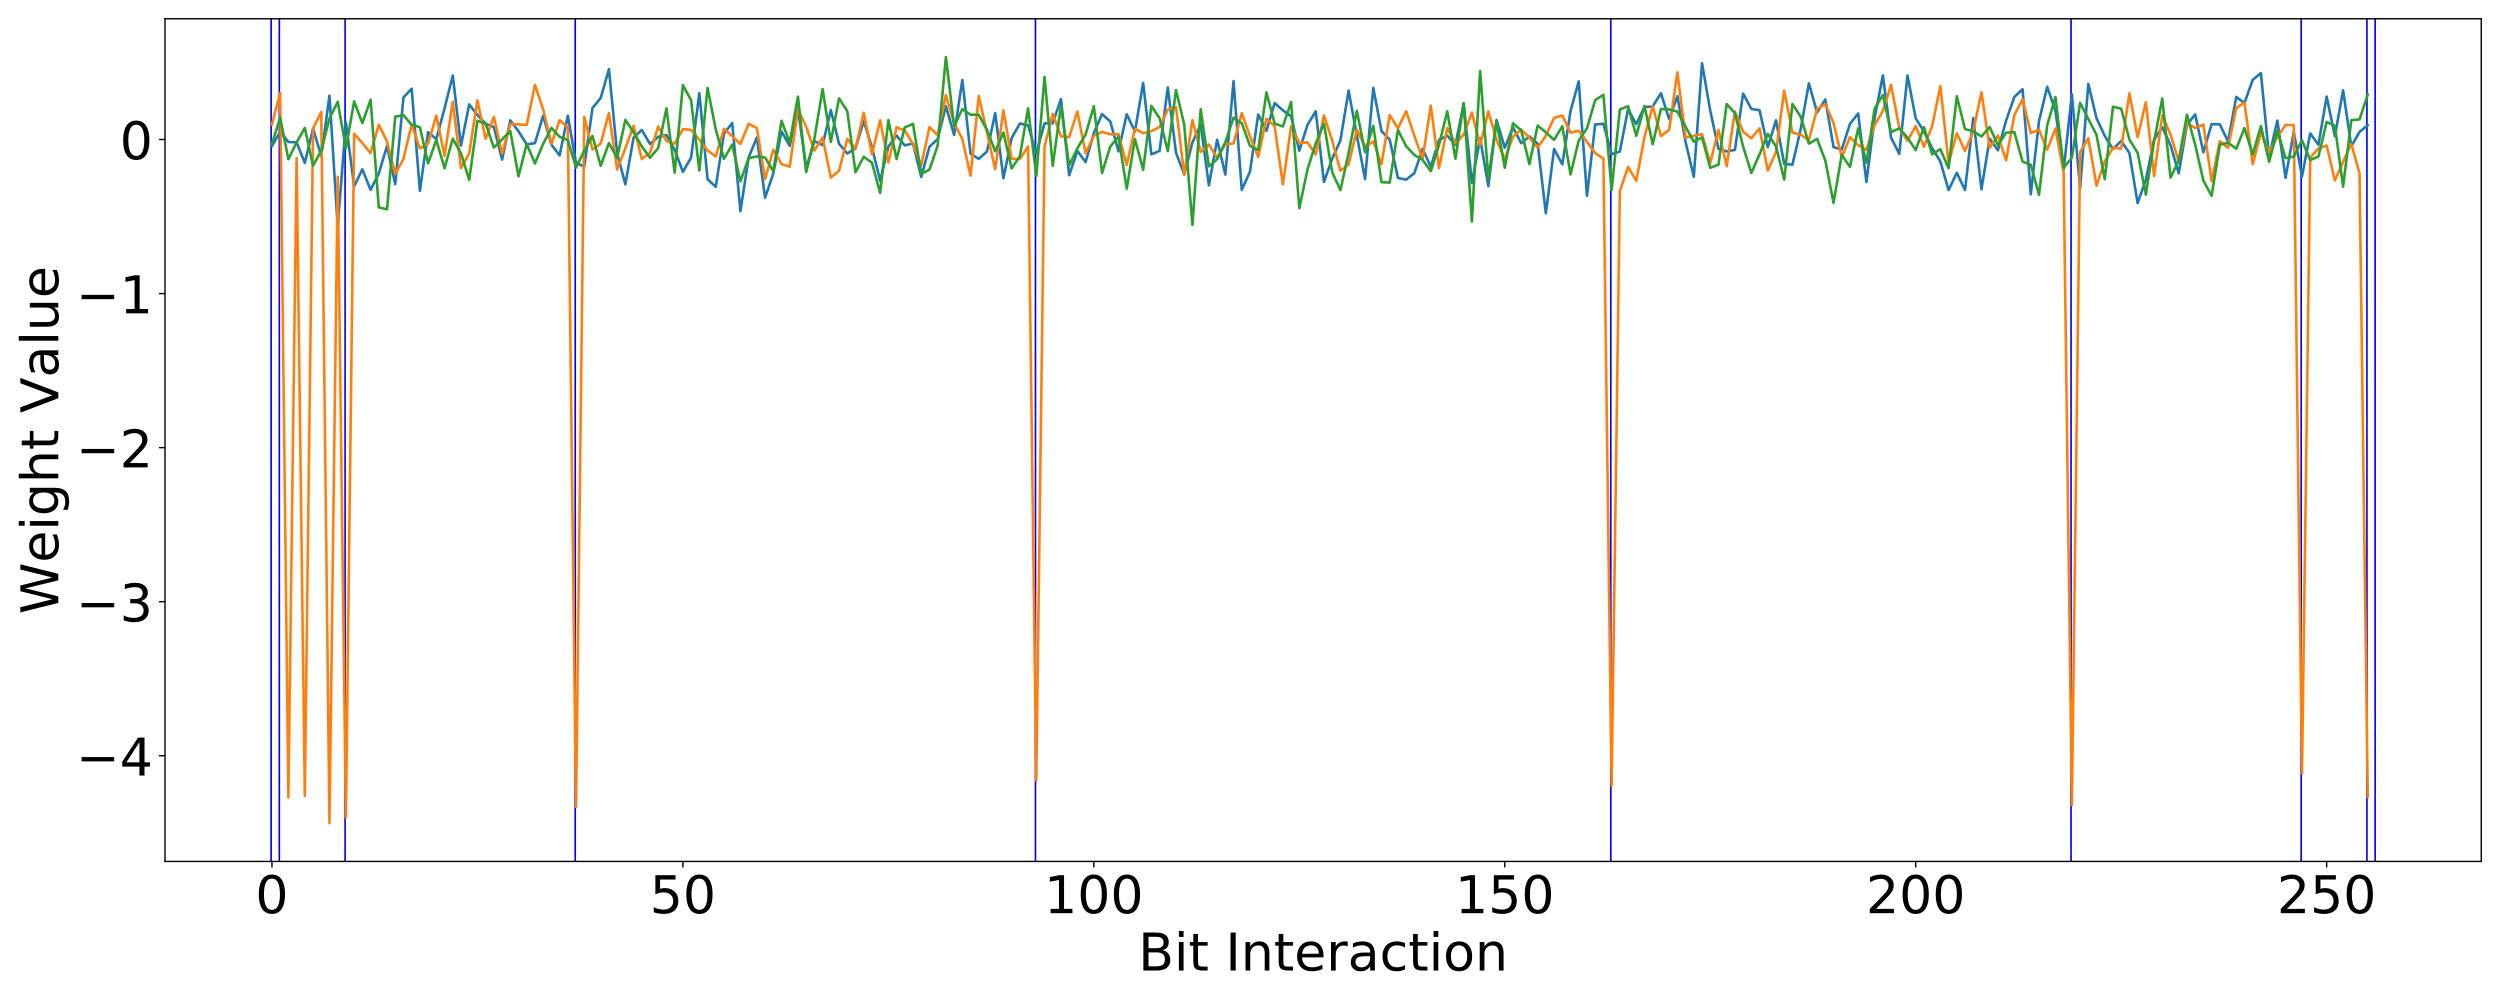 <?xml version="1.0" encoding="utf-8" standalone="no"?>
<!DOCTYPE svg PUBLIC "-//W3C//DTD SVG 1.1//EN"
  "http://www.w3.org/Graphics/SVG/1.1/DTD/svg11.dtd">
<!-- Created with matplotlib (https://matplotlib.org/) -->
<svg height="576pt" version="1.1" viewBox="0 0 1440 576" width="1440pt" xmlns="http://www.w3.org/2000/svg" xmlns:xlink="http://www.w3.org/1999/xlink">
 <defs>
  <style type="text/css">
*{stroke-linecap:butt;stroke-linejoin:round;white-space:pre;}
  </style>
 </defs>
 <g id="figure_1">
  <g id="patch_1">
   <path d="M 0 576 
L 1440 576 
L 1440 0 
L 0 0 
z
" style="fill:#ffffff;"/>
  </g>
  <g id="axes_1">
   <g id="patch_2">
    <path d="M 95.05 496.2 
L 1429.2 496.2 
L 1429.2 10.8 
L 95.05 10.8 
z
" style="fill:#ffffff;"/>
   </g>
   <g id="patch_3">
    <path clip-path="url(#p242d8b02d8)" d="M 155.693 496.2 
L 155.693 10.8 
L 156.64 10.8 
L 156.64 496.2 
z
" style="fill:#0000ff;"/>
   </g>
   <g id="patch_4">
    <path clip-path="url(#p242d8b02d8)" d="M 160.427 496.2 
L 160.427 10.8 
L 161.374 10.8 
L 161.374 496.2 
z
" style="fill:#0000ff;"/>
   </g>
   <g id="patch_5">
    <path clip-path="url(#p242d8b02d8)" d="M 198.3 496.2 
L 198.3 10.8 
L 199.246 10.8 
L 199.246 496.2 
z
" style="fill:#0000ff;"/>
   </g>
   <g id="patch_6">
    <path clip-path="url(#p242d8b02d8)" d="M 330.853 496.2 
L 330.853 10.8 
L 331.8 10.8 
L 331.8 496.2 
z
" style="fill:#0000ff;"/>
   </g>
   <g id="patch_7">
    <path clip-path="url(#p242d8b02d8)" d="M 595.96 496.2 
L 595.96 10.8 
L 596.907 10.8 
L 596.907 496.2 
z
" style="fill:#0000ff;"/>
   </g>
   <g id="patch_8">
    <path clip-path="url(#p242d8b02d8)" d="M 927.343 496.2 
L 927.343 10.8 
L 928.29 10.8 
L 928.29 496.2 
z
" style="fill:#0000ff;"/>
   </g>
   <g id="patch_9">
    <path clip-path="url(#p242d8b02d8)" d="M 1192.45 496.2 
L 1192.45 10.8 
L 1193.397 10.8 
L 1193.397 496.2 
z
" style="fill:#0000ff;"/>
   </g>
   <g id="patch_10">
    <path clip-path="url(#p242d8b02d8)" d="M 1325.004 496.2 
L 1325.004 10.8 
L 1325.95 10.8 
L 1325.95 496.2 
z
" style="fill:#0000ff;"/>
   </g>
   <g id="patch_11">
    <path clip-path="url(#p242d8b02d8)" d="M 1362.876 496.2 
L 1362.876 10.8 
L 1363.823 10.8 
L 1363.823 496.2 
z
" style="fill:#0000ff;"/>
   </g>
   <g id="patch_12">
    <path clip-path="url(#p242d8b02d8)" d="M 1367.61 496.2 
L 1367.61 10.8 
L 1368.557 10.8 
L 1368.557 496.2 
z
" style="fill:#0000ff;"/>
   </g>
   <g id="matplotlib.axis_1">
    <g id="xtick_1">
     <g id="line2d_1">
      <defs>
       <path d="M 0 0 
L 0 3.5 
" id="m6793e18248" style="stroke:#000000;stroke-width:0.8;"/>
      </defs>
      <g>
       <use style="stroke:#000000;stroke-width:0.8;" x="156.64" xlink:href="#m6793e18248" y="496.2"/>
      </g>
     </g>
     <g id="text_1">
      <!-- 0 -->
      <defs>
       <path d="M 31.781 66.406 
Q 24.172 66.406 20.328 58.906 
Q 16.5 51.422 16.5 36.375 
Q 16.5 21.391 20.328 13.891 
Q 24.172 6.391 31.781 6.391 
Q 39.453 6.391 43.281 13.891 
Q 47.125 21.391 47.125 36.375 
Q 47.125 51.422 43.281 58.906 
Q 39.453 66.406 31.781 66.406 
z
M 31.781 74.219 
Q 44.047 74.219 50.516 64.516 
Q 56.984 54.828 56.984 36.375 
Q 56.984 17.969 50.516 8.266 
Q 44.047 -1.422 31.781 -1.422 
Q 19.531 -1.422 13.062 8.266 
Q 6.594 17.969 6.594 36.375 
Q 6.594 54.828 13.062 64.516 
Q 19.531 74.219 31.781 74.219 
z
" id="DejaVuSans-48"/>
      </defs>
      <g transform="translate(147.096 525.995)scale(0.3 -0.3)">
       <use xlink:href="#DejaVuSans-48"/>
      </g>
     </g>
    </g>
    <g id="xtick_2">
     <g id="line2d_2">
      <g>
       <use style="stroke:#000000;stroke-width:0.8;" x="393.342" xlink:href="#m6793e18248" y="496.2"/>
      </g>
     </g>
     <g id="text_2">
      <!-- 50 -->
      <defs>
       <path d="M 10.797 72.906 
L 49.516 72.906 
L 49.516 64.594 
L 19.828 64.594 
L 19.828 46.734 
Q 21.969 47.469 24.109 47.828 
Q 26.266 48.188 28.422 48.188 
Q 40.625 48.188 47.75 41.5 
Q 54.891 34.812 54.891 23.391 
Q 54.891 11.625 47.562 5.094 
Q 40.234 -1.422 26.906 -1.422 
Q 22.312 -1.422 17.547 -0.641 
Q 12.797 0.141 7.719 1.703 
L 7.719 11.625 
Q 12.109 9.234 16.797 8.062 
Q 21.484 6.891 26.703 6.891 
Q 35.156 6.891 40.078 11.328 
Q 45.016 15.766 45.016 23.391 
Q 45.016 31 40.078 35.438 
Q 35.156 39.891 26.703 39.891 
Q 22.75 39.891 18.812 39.016 
Q 14.891 38.141 10.797 36.281 
z
" id="DejaVuSans-53"/>
      </defs>
      <g transform="translate(374.255 525.995)scale(0.3 -0.3)">
       <use xlink:href="#DejaVuSans-53"/>
       <use x="63.623" xlink:href="#DejaVuSans-48"/>
      </g>
     </g>
    </g>
    <g id="xtick_3">
     <g id="line2d_3">
      <g>
       <use style="stroke:#000000;stroke-width:0.8;" x="630.045" xlink:href="#m6793e18248" y="496.2"/>
      </g>
     </g>
     <g id="text_3">
      <!-- 100 -->
      <defs>
       <path d="M 12.406 8.297 
L 28.516 8.297 
L 28.516 63.922 
L 10.984 60.406 
L 10.984 69.391 
L 28.422 72.906 
L 38.281 72.906 
L 38.281 8.297 
L 54.391 8.297 
L 54.391 0 
L 12.406 0 
z
" id="DejaVuSans-49"/>
      </defs>
      <g transform="translate(601.414 525.995)scale(0.3 -0.3)">
       <use xlink:href="#DejaVuSans-49"/>
       <use x="63.623" xlink:href="#DejaVuSans-48"/>
       <use x="127.246" xlink:href="#DejaVuSans-48"/>
      </g>
     </g>
    </g>
    <g id="xtick_4">
     <g id="line2d_4">
      <g>
       <use style="stroke:#000000;stroke-width:0.8;" x="866.748" xlink:href="#m6793e18248" y="496.2"/>
      </g>
     </g>
     <g id="text_4">
      <!-- 150 -->
      <g transform="translate(838.116 525.995)scale(0.3 -0.3)">
       <use xlink:href="#DejaVuSans-49"/>
       <use x="63.623" xlink:href="#DejaVuSans-53"/>
       <use x="127.246" xlink:href="#DejaVuSans-48"/>
      </g>
     </g>
    </g>
    <g id="xtick_5">
     <g id="line2d_5">
      <g>
       <use style="stroke:#000000;stroke-width:0.8;" x="1103.45" xlink:href="#m6793e18248" y="496.2"/>
      </g>
     </g>
     <g id="text_5">
      <!-- 200 -->
      <defs>
       <path d="M 19.188 8.297 
L 53.609 8.297 
L 53.609 0 
L 7.328 0 
L 7.328 8.297 
Q 12.938 14.109 22.625 23.891 
Q 32.328 33.688 34.812 36.531 
Q 39.547 41.844 41.422 45.531 
Q 43.312 49.219 43.312 52.781 
Q 43.312 58.594 39.234 62.25 
Q 35.156 65.922 28.609 65.922 
Q 23.969 65.922 18.812 64.312 
Q 13.672 62.703 7.812 59.422 
L 7.812 69.391 
Q 13.766 71.781 18.938 73 
Q 24.125 74.219 28.422 74.219 
Q 39.75 74.219 46.484 68.547 
Q 53.219 62.891 53.219 53.422 
Q 53.219 48.922 51.531 44.891 
Q 49.859 40.875 45.406 35.406 
Q 44.188 33.984 37.641 27.219 
Q 31.109 20.453 19.188 8.297 
z
" id="DejaVuSans-50"/>
      </defs>
      <g transform="translate(1074.819 525.995)scale(0.3 -0.3)">
       <use xlink:href="#DejaVuSans-50"/>
       <use x="63.623" xlink:href="#DejaVuSans-48"/>
       <use x="127.246" xlink:href="#DejaVuSans-48"/>
      </g>
     </g>
    </g>
    <g id="xtick_6">
     <g id="line2d_6">
      <g>
       <use style="stroke:#000000;stroke-width:0.8;" x="1340.153" xlink:href="#m6793e18248" y="496.2"/>
      </g>
     </g>
     <g id="text_6">
      <!-- 250 -->
      <g transform="translate(1311.521 525.995)scale(0.3 -0.3)">
       <use xlink:href="#DejaVuSans-50"/>
       <use x="63.623" xlink:href="#DejaVuSans-53"/>
       <use x="127.246" xlink:href="#DejaVuSans-48"/>
      </g>
     </g>
    </g>
    <g id="text_7">
     <!-- Bit Interaction -->
     <defs>
      <path d="M 19.672 34.812 
L 19.672 8.109 
L 35.5 8.109 
Q 43.453 8.109 47.281 11.406 
Q 51.125 14.703 51.125 21.484 
Q 51.125 28.328 47.281 31.562 
Q 43.453 34.812 35.5 34.812 
z
M 19.672 64.797 
L 19.672 42.828 
L 34.281 42.828 
Q 41.5 42.828 45.031 45.531 
Q 48.578 48.25 48.578 53.812 
Q 48.578 59.328 45.031 62.062 
Q 41.5 64.797 34.281 64.797 
z
M 9.812 72.906 
L 35.016 72.906 
Q 46.297 72.906 52.391 68.219 
Q 58.5 63.531 58.5 54.891 
Q 58.5 48.188 55.375 44.234 
Q 52.25 40.281 46.188 39.312 
Q 53.469 37.75 57.5 32.781 
Q 61.531 27.828 61.531 20.406 
Q 61.531 10.641 54.891 5.312 
Q 48.25 0 35.984 0 
L 9.812 0 
z
" id="DejaVuSans-66"/>
      <path d="M 9.422 54.688 
L 18.406 54.688 
L 18.406 0 
L 9.422 0 
z
M 9.422 75.984 
L 18.406 75.984 
L 18.406 64.594 
L 9.422 64.594 
z
" id="DejaVuSans-105"/>
      <path d="M 18.312 70.219 
L 18.312 54.688 
L 36.812 54.688 
L 36.812 47.703 
L 18.312 47.703 
L 18.312 18.016 
Q 18.312 11.328 20.141 9.422 
Q 21.969 7.516 27.594 7.516 
L 36.812 7.516 
L 36.812 0 
L 27.594 0 
Q 17.188 0 13.234 3.875 
Q 9.281 7.766 9.281 18.016 
L 9.281 47.703 
L 2.688 47.703 
L 2.688 54.688 
L 9.281 54.688 
L 9.281 70.219 
z
" id="DejaVuSans-116"/>
      <path id="DejaVuSans-32"/>
      <path d="M 9.812 72.906 
L 19.672 72.906 
L 19.672 0 
L 9.812 0 
z
" id="DejaVuSans-73"/>
      <path d="M 54.891 33.016 
L 54.891 0 
L 45.906 0 
L 45.906 32.719 
Q 45.906 40.484 42.875 44.328 
Q 39.844 48.188 33.797 48.188 
Q 26.516 48.188 22.312 43.547 
Q 18.109 38.922 18.109 30.906 
L 18.109 0 
L 9.078 0 
L 9.078 54.688 
L 18.109 54.688 
L 18.109 46.188 
Q 21.344 51.125 25.703 53.562 
Q 30.078 56 35.797 56 
Q 45.219 56 50.047 50.172 
Q 54.891 44.344 54.891 33.016 
z
" id="DejaVuSans-110"/>
      <path d="M 56.203 29.594 
L 56.203 25.203 
L 14.891 25.203 
Q 15.484 15.922 20.484 11.062 
Q 25.484 6.203 34.422 6.203 
Q 39.594 6.203 44.453 7.469 
Q 49.312 8.734 54.109 11.281 
L 54.109 2.781 
Q 49.266 0.734 44.188 -0.344 
Q 39.109 -1.422 33.891 -1.422 
Q 20.797 -1.422 13.156 6.188 
Q 5.516 13.812 5.516 26.812 
Q 5.516 40.234 12.766 48.109 
Q 20.016 56 32.328 56 
Q 43.359 56 49.781 48.891 
Q 56.203 41.797 56.203 29.594 
z
M 47.219 32.234 
Q 47.125 39.594 43.094 43.984 
Q 39.062 48.391 32.422 48.391 
Q 24.906 48.391 20.391 44.141 
Q 15.875 39.891 15.188 32.172 
z
" id="DejaVuSans-101"/>
      <path d="M 41.109 46.297 
Q 39.594 47.172 37.812 47.578 
Q 36.031 48 33.891 48 
Q 26.266 48 22.188 43.047 
Q 18.109 38.094 18.109 28.812 
L 18.109 0 
L 9.078 0 
L 9.078 54.688 
L 18.109 54.688 
L 18.109 46.188 
Q 20.953 51.172 25.484 53.578 
Q 30.031 56 36.531 56 
Q 37.453 56 38.578 55.875 
Q 39.703 55.766 41.062 55.516 
z
" id="DejaVuSans-114"/>
      <path d="M 34.281 27.484 
Q 23.391 27.484 19.188 25 
Q 14.984 22.516 14.984 16.5 
Q 14.984 11.719 18.141 8.906 
Q 21.297 6.109 26.703 6.109 
Q 34.188 6.109 38.703 11.406 
Q 43.219 16.703 43.219 25.484 
L 43.219 27.484 
z
M 52.203 31.203 
L 52.203 0 
L 43.219 0 
L 43.219 8.297 
Q 40.141 3.328 35.547 0.953 
Q 30.953 -1.422 24.312 -1.422 
Q 15.922 -1.422 10.953 3.297 
Q 6 8.016 6 15.922 
Q 6 25.141 12.172 29.828 
Q 18.359 34.516 30.609 34.516 
L 43.219 34.516 
L 43.219 35.406 
Q 43.219 41.609 39.141 45 
Q 35.062 48.391 27.688 48.391 
Q 23 48.391 18.547 47.266 
Q 14.109 46.141 10.016 43.891 
L 10.016 52.203 
Q 14.938 54.109 19.578 55.047 
Q 24.219 56 28.609 56 
Q 40.484 56 46.344 49.844 
Q 52.203 43.703 52.203 31.203 
z
" id="DejaVuSans-97"/>
      <path d="M 48.781 52.594 
L 48.781 44.188 
Q 44.969 46.297 41.141 47.344 
Q 37.312 48.391 33.406 48.391 
Q 24.656 48.391 19.812 42.844 
Q 14.984 37.312 14.984 27.297 
Q 14.984 17.281 19.812 11.734 
Q 24.656 6.203 33.406 6.203 
Q 37.312 6.203 41.141 7.25 
Q 44.969 8.297 48.781 10.406 
L 48.781 2.094 
Q 45.016 0.344 40.984 -0.531 
Q 36.969 -1.422 32.422 -1.422 
Q 20.062 -1.422 12.781 6.344 
Q 5.516 14.109 5.516 27.297 
Q 5.516 40.672 12.859 48.328 
Q 20.219 56 33.016 56 
Q 37.156 56 41.109 55.141 
Q 45.062 54.297 48.781 52.594 
z
" id="DejaVuSans-99"/>
      <path d="M 30.609 48.391 
Q 23.391 48.391 19.188 42.75 
Q 14.984 37.109 14.984 27.297 
Q 14.984 17.484 19.156 11.844 
Q 23.344 6.203 30.609 6.203 
Q 37.797 6.203 41.984 11.859 
Q 46.188 17.531 46.188 27.297 
Q 46.188 37.016 41.984 42.703 
Q 37.797 48.391 30.609 48.391 
z
M 30.609 56 
Q 42.328 56 49.016 48.375 
Q 55.719 40.766 55.719 27.297 
Q 55.719 13.875 49.016 6.219 
Q 42.328 -1.422 30.609 -1.422 
Q 18.844 -1.422 12.172 6.219 
Q 5.516 13.875 5.516 27.297 
Q 5.516 40.766 12.172 48.375 
Q 18.844 56 30.609 56 
z
" id="DejaVuSans-111"/>
     </defs>
     <g transform="translate(655.639 559.03)scale(0.3 -0.3)">
      <use xlink:href="#DejaVuSans-66"/>
      <use x="68.604" xlink:href="#DejaVuSans-105"/>
      <use x="96.387" xlink:href="#DejaVuSans-116"/>
      <use x="135.596" xlink:href="#DejaVuSans-32"/>
      <use x="167.383" xlink:href="#DejaVuSans-73"/>
      <use x="196.875" xlink:href="#DejaVuSans-110"/>
      <use x="260.254" xlink:href="#DejaVuSans-116"/>
      <use x="299.463" xlink:href="#DejaVuSans-101"/>
      <use x="360.986" xlink:href="#DejaVuSans-114"/>
      <use x="402.1" xlink:href="#DejaVuSans-97"/>
      <use x="463.379" xlink:href="#DejaVuSans-99"/>
      <use x="518.359" xlink:href="#DejaVuSans-116"/>
      <use x="557.568" xlink:href="#DejaVuSans-105"/>
      <use x="585.352" xlink:href="#DejaVuSans-111"/>
      <use x="646.533" xlink:href="#DejaVuSans-110"/>
     </g>
    </g>
   </g>
   <g id="matplotlib.axis_2">
    <g id="ytick_1">
     <g id="line2d_7">
      <defs>
       <path d="M 0 0 
L -3.5 0 
" id="m6deafcc922" style="stroke:#000000;stroke-width:0.8;"/>
      </defs>
      <g>
       <use style="stroke:#000000;stroke-width:0.8;" x="95.05" xlink:href="#m6deafcc922" y="435.321"/>
      </g>
     </g>
     <g id="text_8">
      <!-- −4 -->
      <defs>
       <path d="M 10.594 35.5 
L 73.188 35.5 
L 73.188 27.203 
L 10.594 27.203 
z
" id="DejaVuSans-8722"/>
       <path d="M 37.797 64.312 
L 12.891 25.391 
L 37.797 25.391 
z
M 35.203 72.906 
L 47.609 72.906 
L 47.609 25.391 
L 58.016 25.391 
L 58.016 17.188 
L 47.609 17.188 
L 47.609 0 
L 37.797 0 
L 37.797 17.188 
L 4.891 17.188 
L 4.891 26.703 
z
" id="DejaVuSans-52"/>
      </defs>
      <g transform="translate(43.823 446.719)scale(0.3 -0.3)">
       <use xlink:href="#DejaVuSans-8722"/>
       <use x="83.789" xlink:href="#DejaVuSans-52"/>
      </g>
     </g>
    </g>
    <g id="ytick_2">
     <g id="line2d_8">
      <g>
       <use style="stroke:#000000;stroke-width:0.8;" x="95.05" xlink:href="#m6deafcc922" y="346.575"/>
      </g>
     </g>
     <g id="text_9">
      <!-- −3 -->
      <defs>
       <path d="M 40.578 39.312 
Q 47.656 37.797 51.625 33 
Q 55.609 28.219 55.609 21.188 
Q 55.609 10.406 48.188 4.484 
Q 40.766 -1.422 27.094 -1.422 
Q 22.516 -1.422 17.656 -0.516 
Q 12.797 0.391 7.625 2.203 
L 7.625 11.719 
Q 11.719 9.328 16.594 8.109 
Q 21.484 6.891 26.812 6.891 
Q 36.078 6.891 40.938 10.547 
Q 45.797 14.203 45.797 21.188 
Q 45.797 27.641 41.281 31.266 
Q 36.766 34.906 28.719 34.906 
L 20.219 34.906 
L 20.219 43.016 
L 29.109 43.016 
Q 36.375 43.016 40.234 45.922 
Q 44.094 48.828 44.094 54.297 
Q 44.094 59.906 40.109 62.906 
Q 36.141 65.922 28.719 65.922 
Q 24.656 65.922 20.016 65.031 
Q 15.375 64.156 9.812 62.312 
L 9.812 71.094 
Q 15.438 72.656 20.344 73.438 
Q 25.25 74.219 29.594 74.219 
Q 40.828 74.219 47.359 69.109 
Q 53.906 64.016 53.906 55.328 
Q 53.906 49.266 50.438 45.094 
Q 46.969 40.922 40.578 39.312 
z
" id="DejaVuSans-51"/>
      </defs>
      <g transform="translate(43.823 357.973)scale(0.3 -0.3)">
       <use xlink:href="#DejaVuSans-8722"/>
       <use x="83.789" xlink:href="#DejaVuSans-51"/>
      </g>
     </g>
    </g>
    <g id="ytick_3">
     <g id="line2d_9">
      <g>
       <use style="stroke:#000000;stroke-width:0.8;" x="95.05" xlink:href="#m6deafcc922" y="257.83"/>
      </g>
     </g>
     <g id="text_10">
      <!-- −2 -->
      <g transform="translate(43.823 269.227)scale(0.3 -0.3)">
       <use xlink:href="#DejaVuSans-8722"/>
       <use x="83.789" xlink:href="#DejaVuSans-50"/>
      </g>
     </g>
    </g>
    <g id="ytick_4">
     <g id="line2d_10">
      <g>
       <use style="stroke:#000000;stroke-width:0.8;" x="95.05" xlink:href="#m6deafcc922" y="169.084"/>
      </g>
     </g>
     <g id="text_11">
      <!-- −1 -->
      <g transform="translate(43.823 180.481)scale(0.3 -0.3)">
       <use xlink:href="#DejaVuSans-8722"/>
       <use x="83.789" xlink:href="#DejaVuSans-49"/>
      </g>
     </g>
    </g>
    <g id="ytick_5">
     <g id="line2d_11">
      <g>
       <use style="stroke:#000000;stroke-width:0.8;" x="95.05" xlink:href="#m6deafcc922" y="80.338"/>
      </g>
     </g>
     <g id="text_12">
      <!-- 0 -->
      <g transform="translate(68.963 91.735)scale(0.3 -0.3)">
       <use xlink:href="#DejaVuSans-48"/>
      </g>
     </g>
    </g>
    <g id="text_13">
     <!-- Weight Value -->
     <defs>
      <path d="M 3.328 72.906 
L 13.281 72.906 
L 28.609 11.281 
L 43.891 72.906 
L 54.984 72.906 
L 70.312 11.281 
L 85.594 72.906 
L 95.609 72.906 
L 77.297 0 
L 64.891 0 
L 49.516 63.281 
L 33.984 0 
L 21.578 0 
z
" id="DejaVuSans-87"/>
      <path d="M 45.406 27.984 
Q 45.406 37.75 41.375 43.109 
Q 37.359 48.484 30.078 48.484 
Q 22.859 48.484 18.828 43.109 
Q 14.797 37.75 14.797 27.984 
Q 14.797 18.266 18.828 12.891 
Q 22.859 7.516 30.078 7.516 
Q 37.359 7.516 41.375 12.891 
Q 45.406 18.266 45.406 27.984 
z
M 54.391 6.781 
Q 54.391 -7.172 48.188 -13.984 
Q 42 -20.797 29.203 -20.797 
Q 24.469 -20.797 20.266 -20.094 
Q 16.062 -19.391 12.109 -17.922 
L 12.109 -9.188 
Q 16.062 -11.328 19.922 -12.344 
Q 23.781 -13.375 27.781 -13.375 
Q 36.625 -13.375 41.016 -8.766 
Q 45.406 -4.156 45.406 5.172 
L 45.406 9.625 
Q 42.625 4.781 38.281 2.391 
Q 33.938 0 27.875 0 
Q 17.828 0 11.672 7.656 
Q 5.516 15.328 5.516 27.984 
Q 5.516 40.672 11.672 48.328 
Q 17.828 56 27.875 56 
Q 33.938 56 38.281 53.609 
Q 42.625 51.219 45.406 46.391 
L 45.406 54.688 
L 54.391 54.688 
z
" id="DejaVuSans-103"/>
      <path d="M 54.891 33.016 
L 54.891 0 
L 45.906 0 
L 45.906 32.719 
Q 45.906 40.484 42.875 44.328 
Q 39.844 48.188 33.797 48.188 
Q 26.516 48.188 22.312 43.547 
Q 18.109 38.922 18.109 30.906 
L 18.109 0 
L 9.078 0 
L 9.078 75.984 
L 18.109 75.984 
L 18.109 46.188 
Q 21.344 51.125 25.703 53.562 
Q 30.078 56 35.797 56 
Q 45.219 56 50.047 50.172 
Q 54.891 44.344 54.891 33.016 
z
" id="DejaVuSans-104"/>
      <path d="M 28.609 0 
L 0.781 72.906 
L 11.078 72.906 
L 34.188 11.531 
L 57.328 72.906 
L 67.578 72.906 
L 39.797 0 
z
" id="DejaVuSans-86"/>
      <path d="M 9.422 75.984 
L 18.406 75.984 
L 18.406 0 
L 9.422 0 
z
" id="DejaVuSans-108"/>
      <path d="M 8.5 21.578 
L 8.5 54.688 
L 17.484 54.688 
L 17.484 21.922 
Q 17.484 14.156 20.5 10.266 
Q 23.531 6.391 29.594 6.391 
Q 36.859 6.391 41.078 11.031 
Q 45.312 15.672 45.312 23.688 
L 45.312 54.688 
L 54.297 54.688 
L 54.297 0 
L 45.312 0 
L 45.312 8.406 
Q 42.047 3.422 37.719 1 
Q 33.406 -1.422 27.688 -1.422 
Q 18.266 -1.422 13.375 4.438 
Q 8.5 10.297 8.5 21.578 
z
M 31.109 56 
z
" id="DejaVuSans-117"/>
     </defs>
     <g transform="translate(33.584 353.733)rotate(-90)scale(0.3 -0.3)">
      <use xlink:href="#DejaVuSans-87"/>
      <use x="98.799" xlink:href="#DejaVuSans-101"/>
      <use x="160.322" xlink:href="#DejaVuSans-105"/>
      <use x="188.105" xlink:href="#DejaVuSans-103"/>
      <use x="251.582" xlink:href="#DejaVuSans-104"/>
      <use x="314.961" xlink:href="#DejaVuSans-116"/>
      <use x="354.17" xlink:href="#DejaVuSans-32"/>
      <use x="385.957" xlink:href="#DejaVuSans-86"/>
      <use x="454.256" xlink:href="#DejaVuSans-97"/>
      <use x="515.535" xlink:href="#DejaVuSans-108"/>
      <use x="543.318" xlink:href="#DejaVuSans-117"/>
      <use x="606.697" xlink:href="#DejaVuSans-101"/>
     </g>
    </g>
   </g>
   <g id="line2d_12">
    <path clip-path="url(#p242d8b02d8)" d="M 156.64 84.118 
L 161.374 75.985 
L 166.108 81.787 
L 170.842 82.013 
L 175.576 93.844 
L 180.31 74.017 
L 185.044 89.962 
L 189.778 55.066 
L 194.512 130.374 
L 199.246 70.651 
L 203.98 107.319 
L 208.715 97.543 
L 213.449 109.35 
L 218.183 99.964 
L 222.917 84.138 
L 227.651 106.098 
L 232.385 56.102 
L 237.119 51.094 
L 241.853 109.909 
L 246.587 76.152 
L 251.321 80.149 
L 256.055 62.412 
L 260.789 43.515 
L 265.523 83.891 
L 270.257 60.149 
L 274.991 66.25 
L 279.725 71.269 
L 284.459 73.17 
L 289.193 91.918 
L 293.927 69.34 
L 298.661 75.623 
L 303.396 83.205 
L 308.13 82.428 
L 312.864 66.612 
L 317.598 83.301 
L 322.332 89.512 
L 327.066 66.631 
L 331.8 93.86 
L 336.534 95.917 
L 341.268 62.196 
L 346.002 56.444 
L 350.736 39.857 
L 355.47 88.276 
L 360.204 106.17 
L 364.938 79.262 
L 369.672 74.87 
L 374.406 82.928 
L 379.14 78.793 
L 383.874 77.804 
L 388.608 86.329 
L 393.342 98.979 
L 398.077 90.759 
L 402.811 53.667 
L 407.545 103.202 
L 412.279 107.625 
L 417.013 76.918 
L 421.747 70.904 
L 426.481 121.664 
L 431.215 90.715 
L 435.949 79.205 
L 440.683 113.914 
L 445.417 99.946 
L 450.151 75.72 
L 454.885 84.012 
L 459.619 62.424 
L 464.353 96.894 
L 469.087 81.302 
L 473.821 83.576 
L 478.555 63.456 
L 483.289 82.8 
L 488.023 88.428 
L 492.758 85.542 
L 497.492 69.714 
L 502.226 84.7 
L 506.96 104.141 
L 511.694 84.439 
L 516.428 78.106 
L 521.162 83.734 
L 525.896 82.67 
L 530.63 101.917 
L 535.364 84.512 
L 540.098 80.135 
L 544.832 61.163 
L 549.566 77.704 
L 554.3 46.015 
L 559.034 88.557 
L 563.768 91.512 
L 568.502 87.238 
L 573.236 65.167 
L 577.97 102.665 
L 582.705 79.53 
L 587.439 71.149 
L 592.173 72.243 
L 596.907 88.23 
L 601.641 71.09 
L 606.375 71.016 
L 611.109 57.074 
L 615.843 100.907 
L 620.577 86.95 
L 625.311 93.371 
L 630.045 76.651 
L 634.779 65.727 
L 639.513 69.96 
L 644.247 87.176 
L 648.981 65.831 
L 653.715 75.698 
L 658.449 47.768 
L 663.183 88.957 
L 667.917 86.889 
L 672.651 50.392 
L 677.386 88.015 
L 682.12 100.384 
L 686.854 82.032 
L 691.588 71.6 
L 696.322 106.78 
L 701.056 80.479 
L 705.79 100.557 
L 710.524 46.703 
L 715.258 109.366 
L 719.992 98.856 
L 724.726 65.942 
L 729.46 75.347 
L 734.194 59.407 
L 738.928 63.519 
L 743.662 67.033 
L 748.396 86.791 
L 753.13 71.905 
L 757.864 64.121 
L 762.598 104.811 
L 767.332 91.431 
L 772.067 80.883 
L 776.801 52.176 
L 781.535 78.092 
L 786.269 103.1 
L 791.003 50.593 
L 795.737 75.492 
L 800.471 80.403 
L 805.205 102.496 
L 809.939 103.502 
L 814.673 99.689 
L 819.407 85.712 
L 824.141 96.051 
L 828.875 80.631 
L 833.609 78.144 
L 838.343 83.456 
L 843.077 59.682 
L 847.811 105.442 
L 852.545 79.766 
L 857.279 107.286 
L 862.013 69.132 
L 866.748 85.107 
L 871.482 73.31 
L 876.216 82.475 
L 880.95 78.567 
L 885.684 82.807 
L 890.418 122.887 
L 895.152 85.825 
L 899.886 94.686 
L 904.62 63.982 
L 909.354 46.869 
L 914.088 112.747 
L 918.822 71.704 
L 923.556 71.27 
L 928.29 88.786 
L 933.024 87.274 
L 937.758 62.903 
L 942.492 71.517 
L 947.226 61.579 
L 951.96 61.369 
L 956.694 53.71 
L 961.429 68.631 
L 966.163 55.392 
L 970.897 81.84 
L 975.631 101.791 
L 980.365 36.419 
L 985.099 63.777 
L 989.833 85.771 
L 994.567 87.224 
L 999.301 86.336 
L 1004.035 53.931 
L 1008.769 62.751 
L 1013.503 63.476 
L 1018.237 84.733 
L 1022.971 69.308 
L 1027.705 94.439 
L 1032.439 94.851 
L 1037.173 74.517 
L 1041.907 48.017 
L 1046.641 64.808 
L 1051.375 57.315 
L 1056.11 84.738 
L 1060.844 86.148 
L 1065.578 71.378 
L 1070.312 65.351 
L 1075.046 104.849 
L 1079.78 68.014 
L 1084.514 43.516 
L 1089.248 79.297 
L 1093.982 88.622 
L 1098.716 43.508 
L 1103.45 68.167 
L 1108.184 75.715 
L 1112.918 85.327 
L 1117.652 93.031 
L 1122.386 109.5 
L 1127.12 99.528 
L 1131.854 109.442 
L 1136.588 67.986 
L 1141.322 109.011 
L 1146.056 79.818 
L 1150.791 86.561 
L 1155.525 69.412 
L 1160.259 55.816 
L 1164.993 51.424 
L 1169.727 111.874 
L 1174.461 69.753 
L 1179.195 50.002 
L 1183.929 63.899 
L 1188.663 97.745 
L 1193.397 54.284 
L 1198.131 108.562 
L 1202.865 48.306 
L 1207.599 68.082 
L 1212.333 78.301 
L 1217.067 85.839 
L 1221.801 81.217 
L 1226.535 88.145 
L 1231.269 116.987 
L 1236.003 103.53 
L 1240.737 80.514 
L 1245.472 73.206 
L 1250.206 83.617 
L 1254.94 99.789 
L 1259.674 71.914 
L 1264.408 65.863 
L 1269.142 87.713 
L 1273.876 71.524 
L 1278.61 71.622 
L 1283.344 81.447 
L 1288.078 55.847 
L 1292.812 59.347 
L 1297.546 46.018 
L 1302.28 42.108 
L 1307.014 90.346 
L 1311.748 69.468 
L 1316.482 102.39 
L 1321.216 76.104 
L 1325.95 101.616 
L 1330.684 76.81 
L 1335.418 83.413 
L 1340.153 55.63 
L 1344.887 78.404 
L 1349.621 52.03 
L 1354.355 84.257 
L 1359.089 76.001 
L 1363.823 72.095 
L 1363.823 72.095 
" style="fill:none;stroke:#1f77b4;stroke-linecap:square;stroke-width:1.5;"/>
   </g>
   <g id="line2d_13">
    <path clip-path="url(#p242d8b02d8)" d="M 156.64 71.659 
L 161.374 53.553 
L 166.108 459.286 
L 170.842 91.013 
L 175.576 458.433 
L 180.31 74.067 
L 185.044 64.442 
L 189.778 474.136 
L 194.512 101.787 
L 199.246 470.802 
L 203.98 77.039 
L 208.715 82.38 
L 213.449 88.19 
L 218.183 71.832 
L 222.917 81.513 
L 227.651 100.254 
L 232.385 91.509 
L 237.119 71.727 
L 241.853 85.479 
L 246.587 82.771 
L 251.321 66.617 
L 256.055 89.776 
L 260.789 58.641 
L 265.523 96.84 
L 270.257 88.41 
L 274.991 57.779 
L 279.725 79.94 
L 284.459 67.327 
L 289.193 88.468 
L 293.927 71.385 
L 303.396 71.928 
L 308.13 48.861 
L 312.864 62.978 
L 317.598 82.91 
L 322.332 69.26 
L 327.066 73.246 
L 331.8 464.782 
L 336.534 67.244 
L 341.268 86.088 
L 346.002 82.698 
L 350.736 65.075 
L 355.47 97.546 
L 360.204 85.486 
L 364.938 72.428 
L 369.672 91.53 
L 374.406 88.106 
L 379.14 72.885 
L 383.874 81.254 
L 388.608 82.752 
L 393.342 74.368 
L 398.077 74.823 
L 402.811 80.404 
L 407.545 86.62 
L 412.279 90.15 
L 417.013 74.212 
L 421.747 78.435 
L 426.481 82.95 
L 431.215 71.268 
L 435.949 73.782 
L 440.683 103.208 
L 445.417 86.199 
L 450.151 94.518 
L 454.885 96.016 
L 459.619 63.093 
L 464.353 73.006 
L 469.087 86.717 
L 473.821 79.235 
L 478.555 102.277 
L 483.289 98.336 
L 488.023 79.976 
L 492.758 85.634 
L 497.492 64.943 
L 502.226 88.872 
L 506.96 69.302 
L 511.694 93.548 
L 516.428 73.329 
L 521.162 75.183 
L 525.896 83.057 
L 530.63 95.258 
L 535.364 73.22 
L 540.098 77.853 
L 544.832 54.738 
L 549.566 71.053 
L 554.3 80.021 
L 559.034 101.191 
L 563.768 55.285 
L 573.236 97.475 
L 577.97 63.518 
L 582.705 91.395 
L 587.439 91.656 
L 592.173 84.333 
L 596.907 449.516 
L 601.641 84.543 
L 606.375 65.521 
L 611.109 78.5 
L 615.843 79.067 
L 620.577 64.179 
L 625.311 88.305 
L 630.045 78.209 
L 634.779 75.995 
L 639.513 77.379 
L 644.247 77.245 
L 648.981 95.108 
L 653.715 74.118 
L 658.449 76.712 
L 663.183 75.532 
L 667.917 73.155 
L 672.651 63.077 
L 677.386 61.724 
L 682.12 100.665 
L 686.854 69.224 
L 691.588 87.516 
L 696.322 83.276 
L 701.056 90.84 
L 705.79 83.191 
L 710.524 82.648 
L 715.258 65.186 
L 719.992 78.454 
L 724.726 90.439 
L 729.46 68.316 
L 734.194 72.698 
L 738.928 106.203 
L 743.662 72.841 
L 748.396 82.295 
L 753.13 81.967 
L 757.864 88.993 
L 762.598 66.485 
L 767.332 80.974 
L 772.067 98.328 
L 776.801 94.846 
L 781.535 74.764 
L 786.269 84.44 
L 791.003 81.493 
L 795.737 94.58 
L 800.471 66.289 
L 805.205 73.936 
L 809.939 64.076 
L 814.673 78.272 
L 819.407 91.405 
L 824.141 60.835 
L 828.875 96.871 
L 833.609 73.824 
L 838.343 82.573 
L 843.077 77.51 
L 847.811 64.824 
L 852.545 83.773 
L 857.279 64.185 
L 862.013 80.472 
L 866.748 91.826 
L 871.482 78.744 
L 876.216 74.571 
L 880.95 79.404 
L 885.684 85.093 
L 890.418 78.14 
L 895.152 67.871 
L 899.886 66.566 
L 904.62 76.407 
L 909.354 75.276 
L 918.822 88.247 
L 923.556 91.23 
L 928.29 452.568 
L 933.024 110.178 
L 937.758 96.106 
L 942.492 104.129 
L 947.226 78.944 
L 951.96 61.124 
L 956.694 78.393 
L 961.429 74.766 
L 966.163 41.69 
L 970.897 79.293 
L 980.365 77.291 
L 985.099 93.842 
L 989.833 74.807 
L 994.567 95.779 
L 999.301 64.214 
L 1004.035 75.877 
L 1008.769 79.692 
L 1013.503 73.935 
L 1018.237 98.193 
L 1022.971 87.61 
L 1027.705 52.216 
L 1032.439 76.412 
L 1037.173 77.55 
L 1041.907 80.637 
L 1046.641 62.746 
L 1051.375 59.929 
L 1056.11 70.88 
L 1060.844 90.621 
L 1065.578 78.989 
L 1070.312 83.633 
L 1075.046 86.313 
L 1079.78 71.985 
L 1084.514 63.977 
L 1089.248 48.894 
L 1093.982 73.69 
L 1098.716 81.045 
L 1103.45 72.638 
L 1108.184 84.555 
L 1112.918 72.628 
L 1117.652 49.592 
L 1122.386 93.925 
L 1127.12 76.787 
L 1131.854 86.889 
L 1136.588 75.722 
L 1141.322 53.108 
L 1146.056 85.193 
L 1150.791 78.051 
L 1155.525 92.394 
L 1160.259 66.336 
L 1164.993 57.138 
L 1169.727 76.586 
L 1174.461 74.798 
L 1179.195 86.237 
L 1183.929 73.965 
L 1188.663 99.619 
L 1193.397 463.734 
L 1198.131 87.643 
L 1202.865 79.622 
L 1207.599 106.965 
L 1212.333 92.999 
L 1217.067 85.093 
L 1221.801 85.583 
L 1226.535 53.732 
L 1231.269 78.989 
L 1236.003 58.92 
L 1240.737 101.346 
L 1245.472 66.372 
L 1250.206 77.442 
L 1254.94 93.021 
L 1259.674 70.809 
L 1264.408 73.72 
L 1269.142 71.741 
L 1273.876 104.201 
L 1278.61 81.296 
L 1283.344 85.065 
L 1288.078 62.199 
L 1292.812 59.054 
L 1297.546 94.596 
L 1302.28 76.328 
L 1307.014 87.76 
L 1311.748 78.863 
L 1316.482 71.938 
L 1321.216 72.114 
L 1325.95 445.479 
L 1330.684 90.876 
L 1335.418 85.496 
L 1340.153 83.842 
L 1344.887 103.997 
L 1349.621 93.222 
L 1354.355 82.908 
L 1359.089 99.857 
L 1363.823 459.036 
L 1363.823 459.036 
" style="fill:none;stroke:#ff7f0e;stroke-linecap:square;stroke-width:1.5;"/>
   </g>
   <g id="line2d_14">
    <path clip-path="url(#p242d8b02d8)" d="M 156.64 82.793 
L 161.374 67.826 
L 166.108 91.702 
L 170.842 82.022 
L 175.576 73.708 
L 180.31 95.445 
L 185.044 86.71 
L 189.778 68.29 
L 194.512 58.627 
L 199.246 85.405 
L 203.98 58.409 
L 208.715 70.908 
L 213.449 57.427 
L 218.183 119.439 
L 222.917 120.567 
L 227.651 67.222 
L 232.385 66.301 
L 237.119 71.879 
L 241.853 73.25 
L 246.587 94.093 
L 251.321 80.566 
L 256.055 96.881 
L 260.789 79.892 
L 265.523 88.314 
L 270.257 103.626 
L 274.991 69.564 
L 279.725 71.253 
L 284.459 85.01 
L 293.927 75.532 
L 298.661 101.577 
L 303.396 82.905 
L 308.13 94.162 
L 312.864 82.827 
L 317.598 73.674 
L 322.332 78.749 
L 327.066 80.727 
L 331.8 96.55 
L 336.534 86.785 
L 341.268 78.323 
L 346.002 95.51 
L 350.736 82.406 
L 355.47 90.908 
L 360.204 69.041 
L 364.938 76.193 
L 369.672 84.296 
L 374.406 90.847 
L 379.14 85.265 
L 383.874 62.427 
L 388.608 99.454 
L 393.342 49.033 
L 398.077 57.759 
L 402.811 98.174 
L 407.545 50.642 
L 412.279 74.531 
L 417.013 91.457 
L 421.747 83.279 
L 426.481 104.457 
L 431.215 91.072 
L 435.949 90.13 
L 440.683 90.731 
L 445.417 98.619 
L 450.151 69.561 
L 454.885 82.032 
L 459.619 55.674 
L 464.353 99.143 
L 469.087 79.948 
L 473.821 51.312 
L 478.555 81.698 
L 483.289 56.676 
L 488.023 63.977 
L 492.758 99.198 
L 497.492 90.291 
L 502.226 93.661 
L 506.96 111.118 
L 511.694 69.142 
L 516.428 91.637 
L 521.162 73.356 
L 525.896 71.37 
L 530.63 100.142 
L 535.364 97.721 
L 540.098 83.83 
L 544.832 32.864 
L 549.566 72.644 
L 554.3 62.863 
L 559.034 66.077 
L 563.768 66.146 
L 568.502 74.787 
L 573.236 87.204 
L 577.97 76.336 
L 582.705 97.027 
L 587.439 90.001 
L 592.173 62.389 
L 596.907 101.404 
L 601.641 44.366 
L 606.375 95.524 
L 611.109 60.745 
L 615.843 95.278 
L 620.577 85.406 
L 625.311 77.431 
L 630.045 61.19 
L 634.779 99.609 
L 639.513 84.452 
L 644.247 78.624 
L 648.981 108.632 
L 653.715 80.098 
L 658.449 97.812 
L 663.183 60.979 
L 667.917 68.06 
L 672.651 87.03 
L 677.386 51.926 
L 682.12 71.742 
L 686.854 129.552 
L 691.588 62.847 
L 696.322 95.85 
L 701.056 91.729 
L 705.79 81.925 
L 710.524 67.769 
L 715.258 70.94 
L 719.992 83.977 
L 724.726 86.381 
L 729.46 53.233 
L 734.194 71.145 
L 738.928 72.875 
L 743.662 58.784 
L 748.396 119.948 
L 753.13 97.524 
L 757.864 82.693 
L 762.598 71.189 
L 767.332 99.179 
L 772.067 109.507 
L 776.801 88.148 
L 781.535 63.845 
L 786.269 87.682 
L 791.003 72.474 
L 795.737 104.922 
L 800.471 105.201 
L 805.205 74.855 
L 809.939 84.212 
L 814.673 89.237 
L 819.407 92.122 
L 824.141 98.577 
L 828.875 83.508 
L 833.609 64.141 
L 838.343 91.399 
L 843.077 59.366 
L 847.811 127.62 
L 852.545 40.921 
L 857.279 102.836 
L 862.013 69.726 
L 866.748 96.634 
L 871.482 71.062 
L 876.216 75.085 
L 880.95 94.503 
L 885.684 72.32 
L 890.418 76.258 
L 895.152 80.541 
L 899.886 72.731 
L 904.62 100.465 
L 909.354 80.928 
L 914.088 73.956 
L 918.822 57.638 
L 923.556 54.635 
L 928.29 109.556 
L 933.024 63.132 
L 937.758 61.151 
L 942.492 78.19 
L 947.226 61.125 
L 951.96 83.069 
L 956.694 62.714 
L 961.429 63.02 
L 966.163 64.274 
L 975.631 81.649 
L 980.365 79.119 
L 985.099 96.608 
L 989.833 94.891 
L 994.567 59.936 
L 999.301 65.18 
L 1004.035 84.446 
L 1008.769 99.635 
L 1013.503 88.848 
L 1018.237 77.107 
L 1022.971 84.323 
L 1027.705 103.439 
L 1032.439 59.905 
L 1037.173 67.133 
L 1041.907 82.709 
L 1046.641 80.045 
L 1051.375 92.485 
L 1056.11 116.881 
L 1060.844 89.217 
L 1065.578 96.145 
L 1070.312 73.909 
L 1075.046 93.839 
L 1079.78 62.571 
L 1084.514 54.733 
L 1089.248 76.072 
L 1093.982 73.941 
L 1098.716 79.229 
L 1103.45 86.493 
L 1108.184 73.213 
L 1112.918 88.865 
L 1117.652 85.947 
L 1122.386 96.88 
L 1127.12 55.432 
L 1131.854 74.379 
L 1136.588 75.569 
L 1141.322 78.615 
L 1146.056 73.198 
L 1150.791 83.618 
L 1155.525 76.459 
L 1160.259 76.118 
L 1164.993 93.103 
L 1169.727 94.904 
L 1174.461 112.226 
L 1179.195 72.126 
L 1183.929 55.853 
L 1188.663 96.673 
L 1193.397 90.835 
L 1198.131 59.274 
L 1207.599 77.722 
L 1212.333 103.263 
L 1217.067 61.451 
L 1221.801 62.612 
L 1226.535 80.412 
L 1231.269 87.984 
L 1236.003 112.103 
L 1240.737 81.442 
L 1245.472 56.755 
L 1250.206 102.248 
L 1254.94 92.593 
L 1259.674 66.098 
L 1264.408 83.327 
L 1269.142 104.019 
L 1273.876 112.8 
L 1278.61 83.349 
L 1283.344 82.217 
L 1288.078 85.677 
L 1292.812 73.772 
L 1297.546 89.018 
L 1302.28 72.625 
L 1307.014 93.181 
L 1311.748 75.314 
L 1316.482 91.041 
L 1321.216 90.226 
L 1325.95 80.877 
L 1330.684 92.219 
L 1335.418 90.108 
L 1340.153 70.252 
L 1344.887 72.507 
L 1349.621 107.49 
L 1354.355 69.247 
L 1359.089 68.759 
L 1363.823 54.412 
L 1363.823 54.412 
" style="fill:none;stroke:#2ca02c;stroke-linecap:square;stroke-width:1.5;"/>
   </g>
   <g id="patch_13">
    <path d="M 95.05 496.2 
L 95.05 10.8 
" style="fill:none;stroke:#000000;stroke-linecap:square;stroke-linejoin:miter;stroke-width:0.8;"/>
   </g>
   <g id="patch_14">
    <path d="M 1429.2 496.2 
L 1429.2 10.8 
" style="fill:none;stroke:#000000;stroke-linecap:square;stroke-linejoin:miter;stroke-width:0.8;"/>
   </g>
   <g id="patch_15">
    <path d="M 95.05 496.2 
L 1429.2 496.2 
" style="fill:none;stroke:#000000;stroke-linecap:square;stroke-linejoin:miter;stroke-width:0.8;"/>
   </g>
   <g id="patch_16">
    <path d="M 95.05 10.8 
L 1429.2 10.8 
" style="fill:none;stroke:#000000;stroke-linecap:square;stroke-linejoin:miter;stroke-width:0.8;"/>
   </g>
  </g>
 </g>
 <defs>
  <clipPath id="p242d8b02d8">
   <rect height="485.4" width="1334.15" x="95.05" y="10.8"/>
  </clipPath>
 </defs>
</svg>

